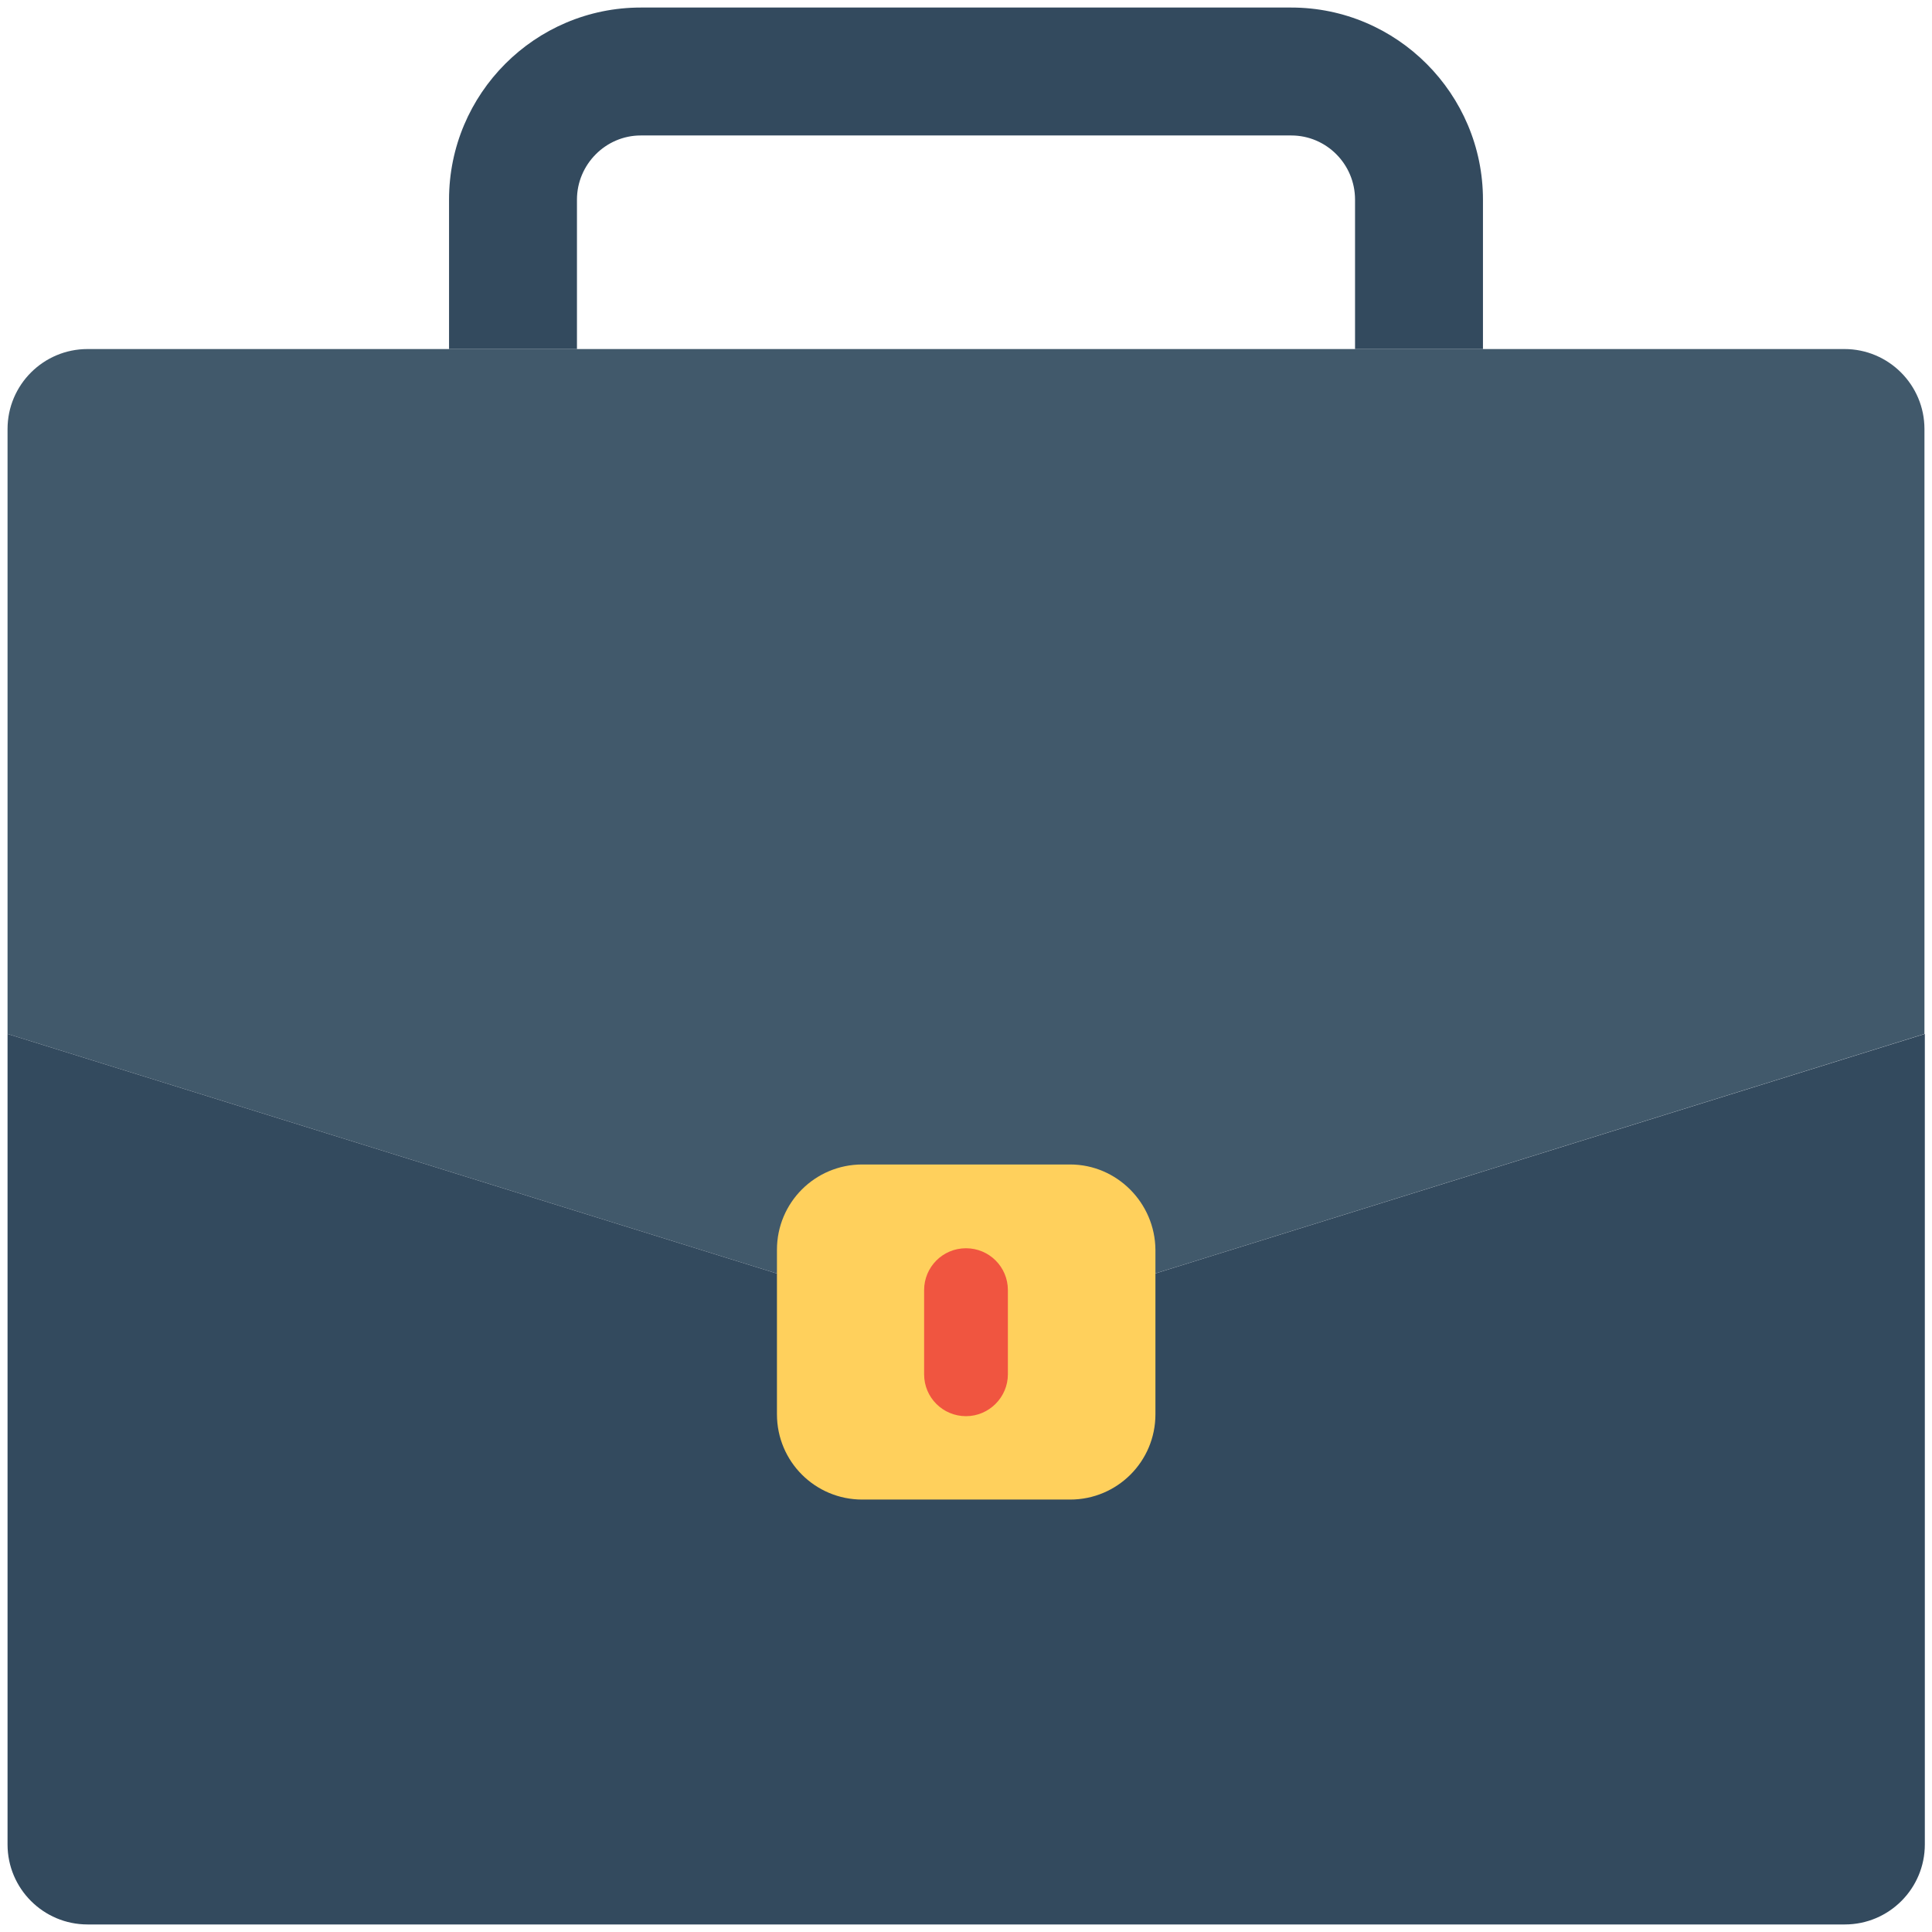 <?xml version="1.0" encoding="utf-8"?>
<!-- Generator: Adobe Illustrator 18.0.0, SVG Export Plug-In . SVG Version: 6.00 Build 0)  -->
<!DOCTYPE svg PUBLIC "-//W3C//DTD SVG 1.1//EN" "http://www.w3.org/Graphics/SVG/1.1/DTD/svg11.dtd">
<svg version="1.1" id="Layer_1" xmlns="http://www.w3.org/2000/svg" xmlns:xlink="http://www.w3.org/1999/xlink" x="0px" y="0px"
	 viewBox="0 0 512 512" enable-background="new 0 0 512 512" xml:space="preserve">
<g>
	<path fill="#41596B" d="M488.8,92.5H23.2C11.5,92.5,2,102,2,113.7V274l254,79.1L510,274V113.7C510,102,500.5,92.5,488.8,92.5z"/>
	<path fill="#334A5E" d="M256,353.1L2,274v214.8c0,11.7,9.5,21.2,21.2,21.2h465.7c11.7,0,21.2-9.5,21.2-21.2V274L256,353.1z"/>
	<path fill="#334A5E" d="M152.9,92.5V52.9c0-9.3,7.6-17,16.9-17h172.4c9.3,0,16.9,7.6,16.9,17v39.6H393V52.9
		c0-28-22.8-50.9-50.8-50.9H169.8c-28,0-50.8,22.8-50.8,50.9v39.6H152.9z"/>
	<path fill="#FFD05C" d="M283.6,308.6h-55.1c-12.5,0-22.6,10.1-22.6,22.6v43.6c0,12.5,10.1,22.6,22.6,22.6h55.1
		c12.5,0,22.6-10.1,22.6-22.6v-43.6C306.1,318.8,296,308.6,283.6,308.6z"/>
	<path fill="#F05540" d="M256,375.3L256,375.3c-6.1,0-11.1-4.9-11.1-11.1v-22.3c0-6.1,4.9-11.1,11.1-11.1l0,0
		c6.1,0,11.1,4.9,11.1,11.1v22.3C267.1,370.3,262.1,375.3,256,375.3z"/>
</g>
</svg>

